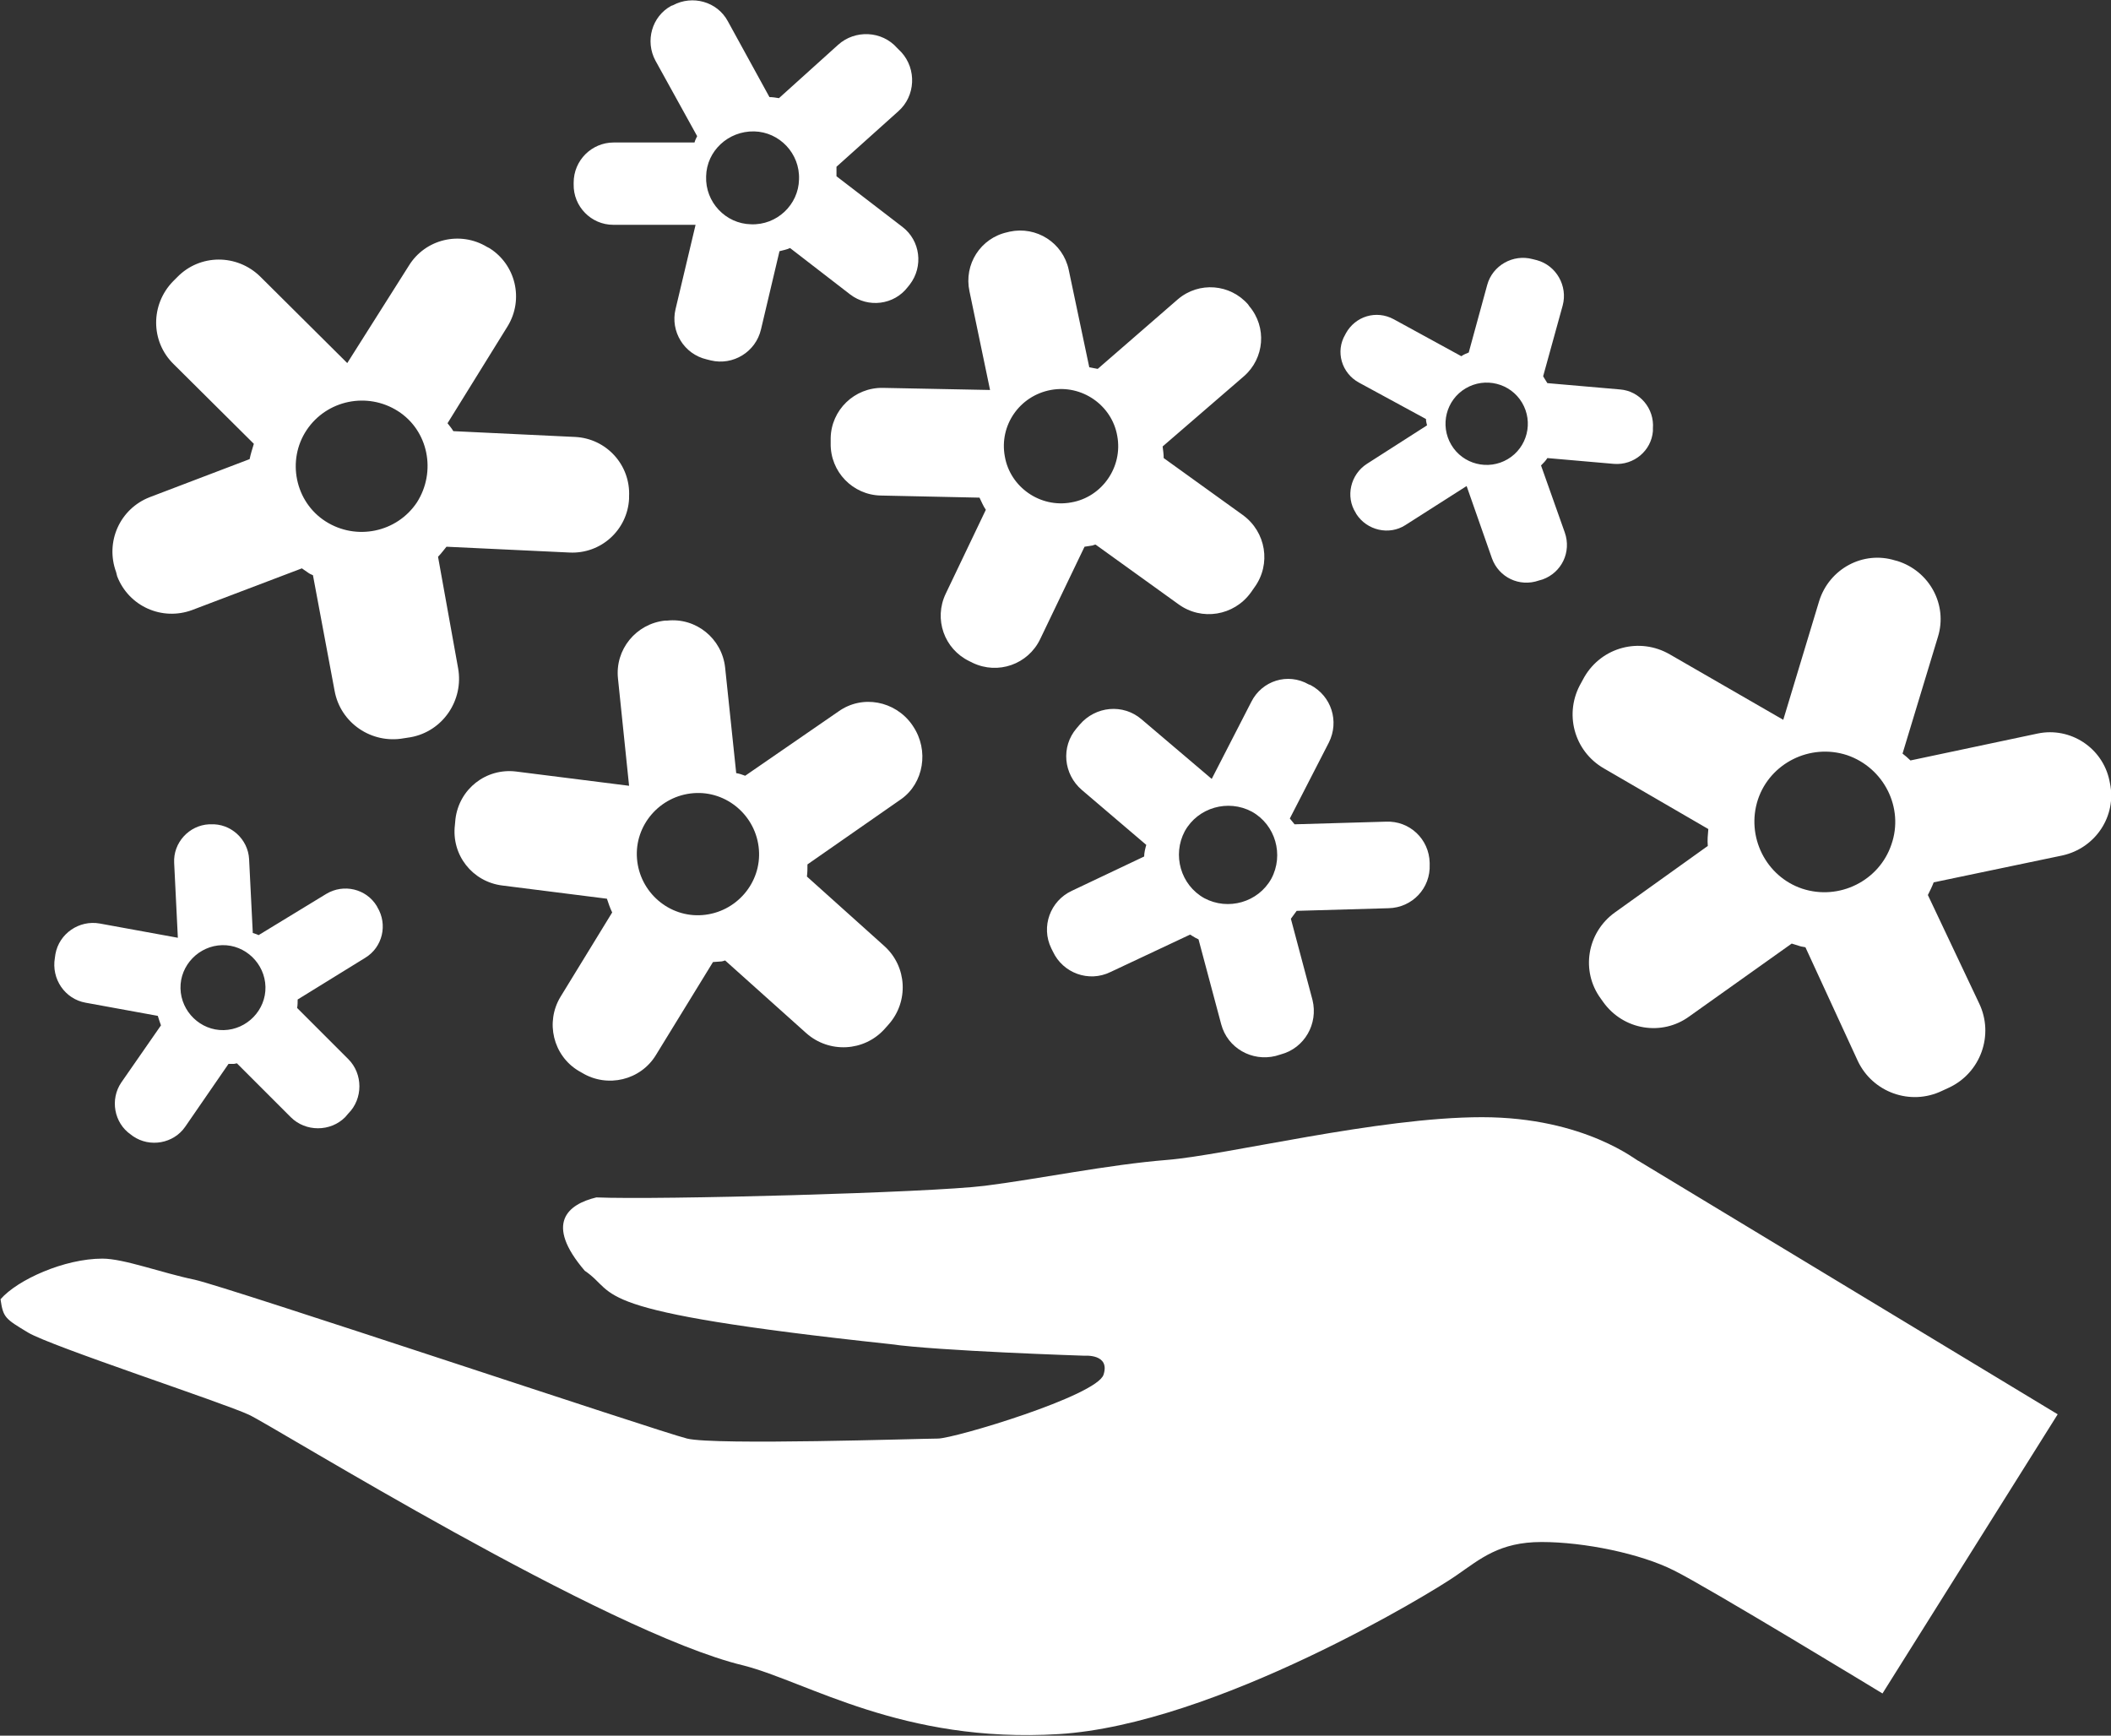 <svg xmlns="http://www.w3.org/2000/svg" xmlns:xlink="http://www.w3.org/1999/xlink" version="1.1" x="0px" y="0px" width="400px" height="328.9px" viewBox="0 0 400 328.9" enable-background="new 0 0 400 328.9" xml:space="preserve"><rect x="0" y="0" width="400" height="328.9" fill="#333333" stroke="none"/><g><g><path fill="#FFFFFF" d="M16.2 190l13.7 2.5c0.2 0.6 0.4 1.3 0.6 1.8L23 205.1c-2.2 3.2-1.4 7.7 1.8 9.9l0.4 0.3 c3.2 2.2 7.7 1.4 9.9-1.8l8.2-11.9l1 0c0.2 0 0.4-0.1 0.6-0.1l10.2 10.2c2.8 2.8 7.5 2.8 10.3 0L66 211c2.8-2.8 2.8-7.5 0-10.3 l-9.7-9.7c0.1-0.5 0.1-1.1 0.1-1.6l12.8-7.9c3.3-2 4.3-6.3 2.3-9.6l-0.1-0.2c-2-3.3-6.3-4.3-9.6-2.3L49 177.2 c-0.4-0.2-0.8-0.3-1.1-0.4l-0.7-14c-0.2-3.8-3.5-6.8-7.3-6.6l-0.3 0c-3.8 0.2-6.8 3.5-6.6 7.3l0.7 14.2l-14.8-2.7 c-3.9-0.7-7.7 1.9-8.4 5.8l-0.1 0.7C9.7 185.5 12.3 189.3 16.2 190z M42.1 179.1c4.4-0.1 8.1 3.5 8.2 7.9c0.1 4.4-3.5 8.1-7.9 8.2 c-4.4 0.1-8.1-3.5-8.2-7.9C34.1 182.9 37.7 179.2 42.1 179.1z"/></g><g><path fill="#FFFFFF" d="M237.1 133l-7.5 14.6l-13.3-11.3c-3.5-3-8.7-2.5-11.7 1L204 138c-3 3.5-2.5 8.7 1 11.7l12.2 10.4 c-0.2 0.7-0.4 1.5-0.4 2.2l-13.7 6.5c-4.1 1.9-5.9 6.8-3.9 10.9l0.3 0.6c1.9 4.1 6.8 5.9 10.9 3.9l15.1-7.1l1 0.6 c0.2 0.1 0.4 0.2 0.6 0.3l4.3 16.1c1.2 4.5 5.8 7.1 10.3 6l1-0.3c4.5-1.2 7.1-5.8 6-10.3l-4.1-15.4c0.4-0.5 0.7-1 1.1-1.5 l17.4-0.5c4.5-0.1 8-3.8 7.8-8.3l0-0.3c-0.1-4.5-3.8-8-8.3-7.8l-17.3 0.5c-0.3-0.4-0.6-0.7-0.9-1.1l7.4-14.4c2-4 0.5-8.8-3.5-10.9 l-0.3-0.1C244 127.4 239.1 129 237.1 133z M240.9 166.5c-2.5 4.5-8.2 6.1-12.7 3.7c-4.5-2.5-6.1-8.2-3.7-12.7 c2.5-4.5 8.2-6.1 12.7-3.7C241.7 156.3 243.3 162 240.9 166.5z"/></g><g><path fill="#FFFFFF" d="M22.2 109.2c2.2 5.7 8.5 8.5 14.2 6.4l20.8-7.9l1.3 0.9c0.3 0.2 0.6 0.3 0.8 0.4l4.1 21.9 c1.1 6.1 7 10.1 13.1 9l1.3-0.2c6.1-1.1 10.1-7 9-13.1L83 105.5c0.6-0.6 1.1-1.3 1.6-1.9l23.3 1.1c6 0.3 11-4.3 11.3-10.2l0-0.4 c0.3-6-4.3-11-10.2-11.3l-23.1-1.1c-0.3-0.5-0.7-1-1.1-1.5l11.4-18.4c3.1-5.1 1.5-11.7-3.5-14.8l-0.4-0.2 c-5.1-3.1-11.7-1.5-14.8 3.5L65.8 68.8L49.3 52.4c-4.4-4.3-11.4-4.3-15.7 0.1l-0.8 0.8c-4.3 4.4-4.3 11.4 0.1 15.7l15.2 15.1 c-0.3 1-0.6 1.9-0.8 2.9l-18.9 7.2c-5.7 2.2-8.5 8.5-6.4 14.2L22.2 109.2z M58.1 81.5c3.8-5.7 11.5-7.3 17.3-3.6 s7.3 11.5 3.6 17.3c-3.8 5.7-11.5 7.3-17.3 3.6S54.3 87.2 58.1 81.5z"/></g><g><path fill="#FFFFFF" d="M173 137.6l-0.2-0.3c-3.2-4.5-9.4-5.7-13.9-2.5L141.2 147c-0.5-0.2-1.1-0.4-1.7-0.5l-2.1-20 c-0.6-5.5-5.5-9.5-11-8.9l-0.4 0c-5.5 0.6-9.5 5.5-8.9 11l2.1 20.3l-21.4-2.7c-5.7-0.7-10.8 3.3-11.5 9l-0.1 1.1 c-0.7 5.7 3.3 10.8 9 11.5l19.8 2.5c0.3 0.9 0.6 1.8 1 2.6l-9.8 16c-2.9 4.8-1.4 11.1 3.4 14l0.7 0.4c4.8 2.9 11.1 1.4 14-3.4 l10.8-17.6l1.4-0.1c0.3 0 0.6-0.1 0.9-0.2l15.4 13.8c4.3 3.8 10.9 3.5 14.8-0.8l0.8-0.9c3.8-4.3 3.5-10.9-0.8-14.8l-14.7-13.2 c0.1-0.8 0.1-1.5 0.1-2.3l17.8-12.4C175 148.4 176.1 142.2 173 137.6z M133.1 173.4c-6.3 0.5-11.9-4.3-12.4-10.7 c-0.5-6.3 4.3-11.9 10.7-12.4c6.3-0.5 11.9 4.3 12.4 10.7C144.3 167.3 139.5 172.9 133.1 173.4z"/></g><g><path fill="#FFFFFF" d="M187.6 73.9l-20.3-0.4c-5.4-0.1-9.8 4.2-9.9 9.5l0 1c-0.1 5.4 4.2 9.8 9.5 9.9l18.7 0.4 c0.4 0.8 0.7 1.6 1.2 2.3l-7.6 15.9c-2.3 4.8-0.3 10.5 4.5 12.8l0.6 0.3c4.8 2.3 10.5 0.3 12.8-4.5l8.4-17.5l1.3-0.2 c0.3 0 0.5-0.2 0.8-0.2l15.7 11.3c4.4 3.2 10.5 2.2 13.7-2.2l0.7-1c3.2-4.4 2.2-10.5-2.2-13.7l-15-10.8c0-0.7-0.1-1.4-0.2-2.2 l15.4-13.3c3.9-3.4 4.4-9.3 1-13.3l-0.2-0.3c-3.4-3.9-9.3-4.4-13.3-1l-15.2 13.2c-0.5-0.1-1.1-0.2-1.6-0.3l-3.9-18.5 c-1.1-5.1-6.1-8.3-11.2-7.2l-0.4 0.1c-5.1 1.1-8.3 6.1-7.2 11.2L187.6 73.9z M199.1 73.9c5.9-1.1 11.6 2.9 12.6 8.7 c1.1 5.9-2.9 11.6-8.7 12.6c-5.9 1.1-11.6-2.9-12.6-8.7C189.3 80.6 193.2 75 199.1 73.9z"/></g><g><path fill="#FFFFFF" d="M257.5 72.5l12.7 6.9c0 0.4 0.1 0.8 0.2 1.2l-11.4 7.3c-3.1 2-4.1 6.2-2.1 9.3l0.1 0.2 c2 3.1 6.2 4.1 9.3 2.1l11.6-7.4l4.8 13.7c1.3 3.6 5.2 5.5 8.9 4.2l0.7-0.2c3.6-1.3 5.5-5.2 4.2-8.9L292 88.2 c0.4-0.4 0.9-0.9 1.2-1.4l12.6 1.1c3.8 0.3 7.1-2.5 7.4-6.2l0-0.5c0.3-3.8-2.5-7.1-6.2-7.4l-13.8-1.2l-0.5-0.8 c-0.1-0.2-0.2-0.3-0.3-0.5l3.7-13.4c1-3.7-1.2-7.6-4.9-8.6l-0.8-0.2c-3.7-1-7.6 1.2-8.6 4.9l-3.5 12.8c-0.5 0.2-1 0.4-1.4 0.7 l-12.8-7c-3.3-1.8-7.3-0.6-9.1 2.7l-0.1 0.2C253 66.6 254.2 70.7 257.5 72.5z M277.7 73.6c3.7-2.2 8.5-1 10.7 2.7s1 8.5-2.7 10.7 c-3.7 2.2-8.5 1-10.7-2.7C272.8 80.6 274 75.8 277.7 73.6z"/></g><g><path fill="#FFFFFF" d="M116.2 42.6l15.6 0l-3.8 16c-1 4.2 1.6 8.5 5.9 9.5l0.8 0.2c4.2 1 8.5-1.6 9.5-5.9l3.5-14.8 c0.7-0.2 1.4-0.3 2-0.6l11.4 8.8c3.4 2.6 8.3 2 10.9-1.4l0.4-0.5c2.6-3.4 2-8.3-1.4-10.9l-12.5-9.6l0-1.1c0-0.2 0-0.4 0-0.7 l11.7-10.5c3.3-2.9 3.5-8 0.6-11.2L170 9.1c-2.9-3.3-8-3.5-11.2-0.6l-11.2 10.1c-0.6-0.1-1.2-0.2-1.8-0.2L137.9 4 c-2-3.7-6.7-5-10.4-3l-0.3 0.1c-3.7 2-5 6.7-3 10.4l7.9 14.3c-0.2 0.4-0.4 0.8-0.5 1.2l-15.3 0c-4.2 0-7.6 3.4-7.6 7.6l0 0.3 C108.6 39.1 112 42.6 116.2 42.6z M142.9 24.9c4.8 0.1 8.7 4.2 8.5 9.1c-0.1 4.8-4.2 8.7-9.1 8.5c-4.8-0.1-8.7-4.2-8.5-9.1 C133.9 28.6 138 24.8 142.9 24.9z"/></g><g><path fill="#FFFFFF" d="M399.8 148.4l-0.1-0.5c-1.3-6.2-7.4-10.2-13.6-8.9l-24.1 5.1c-0.5-0.5-1-0.9-1.5-1.3l6.7-22.1 c1.9-6.1-1.6-12.5-7.7-14.4l-0.4-0.1c-6.1-1.9-12.5 1.6-14.4 7.7l-6.8 22.5l-21.5-12.4c-5.7-3.3-12.9-1.4-16.2 4.3l-0.6 1.1 c-3.3 5.7-1.4 12.9 4.3 16.2l19.8 11.5c-0.1 1.1-0.2 2.1-0.1 3.2l-17.6 12.6c-5.3 3.8-6.5 11.1-2.7 16.3l0.5 0.7 c3.8 5.3 11.1 6.5 16.3 2.7l19.4-13.8l1.6 0.5c0.3 0.1 0.6 0.1 1 0.2L352 201c2.8 6 10 8.6 16 5.7l1.3-0.6c6-2.8 8.6-10 5.7-16 l-9.7-20.5c0.4-0.8 0.8-1.6 1.1-2.4l24.4-5.1C397.1 160.7 401.1 154.6 399.8 148.4z M358.4 160c-2.3 6.9-9.9 10.7-16.9 8.4 c-6.9-2.3-10.7-9.9-8.4-16.9c2.3-6.9 9.9-10.7 16.9-8.4C357 145.5 360.8 153.1 358.4 160z"/></g><g><path fill="#FFFFFF" d="M280.8 211.7c-19.7 0-48.4 7.2-59.7 8.1c-11.2 0.9-24.2 3.6-34.5 4.9c-10.3 1.3-61.9 2.7-73.6 2.2 c-5.4 1.3-9.9 4.9-2.2 13.9c6.7 4.5-0.9 7.6 57.9 13.9c9 1.3 36.8 2.2 36.8 2.2s4.9-0.4 3.6 3.6c-1.3 4-28.3 12.1-31.4 12.1 s-42.2 1.3-47.5 0s-87-28.7-93.3-30.1c-6.3-1.3-13.4-4-17.5-4c-7.2 0-16.1 4-19.3 7.7c0.5 3.5 0.9 3.7 5.2 6.3 c4.3 2.6 37 13.3 41.9 15.6s67.7 41.3 93.7 47.5c12.1 3.1 30.1 14.8 59.7 13c29.6-1.8 70.9-26.9 75.4-30.1 c4.5-3.1 8.1-6.3 16.1-6.3c8.1 0 18.8 2.2 25.1 5.4c6.3 3.1 39.5 23.3 39.5 23.3l33.2-52.9l-79.4-48 C310.4 220.2 300.5 211.7 280.8 211.7z"/></g></g></svg>